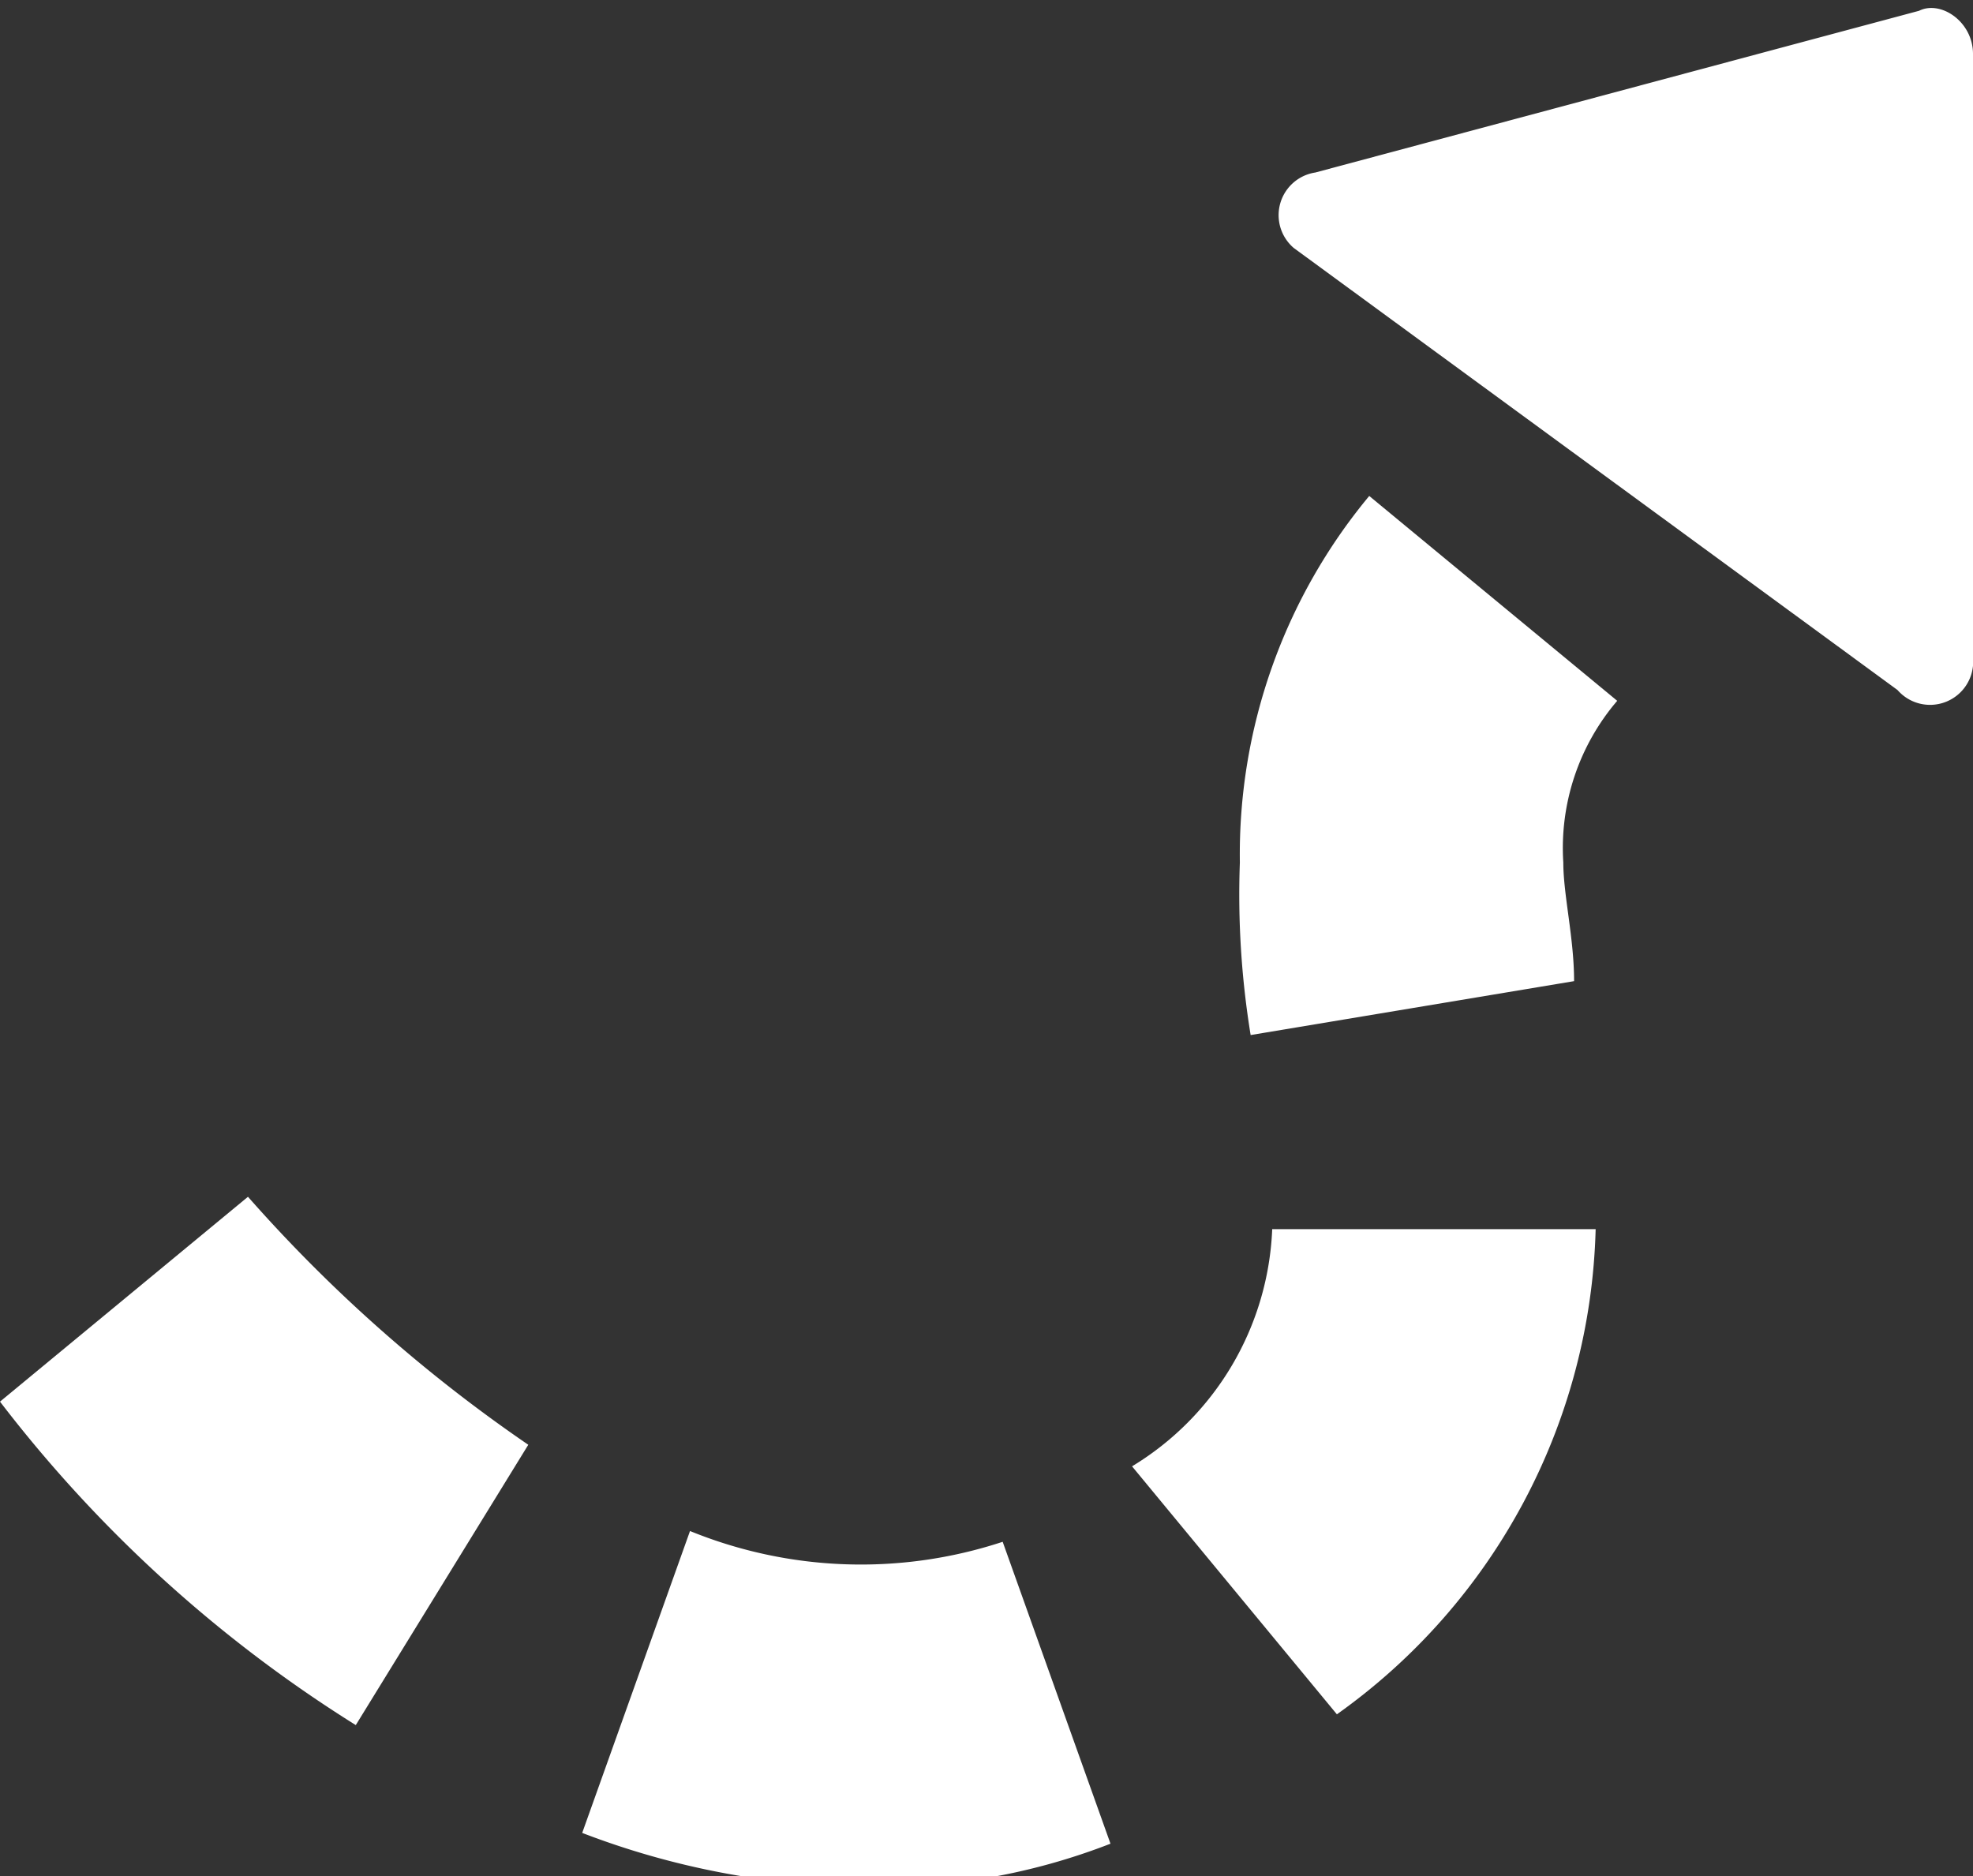 <svg id="Calque_1" data-name="Calque 1" xmlns="http://www.w3.org/2000/svg" width="18.3" height="17.4" viewBox="0 0 18.3 17.4">
  <rect x="0" y="0" width="18.3" height="17.4" fill="#333333" stroke="none"/>
  <title>drag</title>
  <g id="Group_38" data-name="Group 38">
    <g id="Path_20" data-name="Path 20">
      <path d="M33.6,58.7a7.5,7.5,0,0,1-2.6-.5l1-2.8a4.2,4.2,0,0,0,2.9.1l1,2.8A5.9,5.9,0,0,1,33.6,58.7Zm-4.7-1.5a12.5,12.5,0,0,1-3.3-3l2.3-1.9a14,14,0,0,0,2.6,2.3Zm9.1-.1-1.9-2.3a2.7,2.7,0,0,0,1.3-2.2h3A5.7,5.7,0,0,1,38,57.1Zm-.8-6.3a8.1,8.1,0,0,1-.1-1.6,5.2,5.2,0,0,1,1.2-3.4l2.3,1.9a2.1,2.1,0,0,0-.5,1.5c0,.3.1.7.1,1.1Z" transform="translate(-25.6 -41.2)" style="fill: #fff"/>
    </g>
    <g id="Path_21" data-name="Path 21">
      <path d="M37.6,43.5l5.6,4.1a.4.4,0,0,0,.7-.3V41.7c0-.3-.3-.5-.5-.4l-5.6,1.5A.4.4,0,0,0,37.6,43.5Z" transform="translate(-25.6 -41.2)" style="fill: #fff"/>
    </g>
  </g>
</svg>
